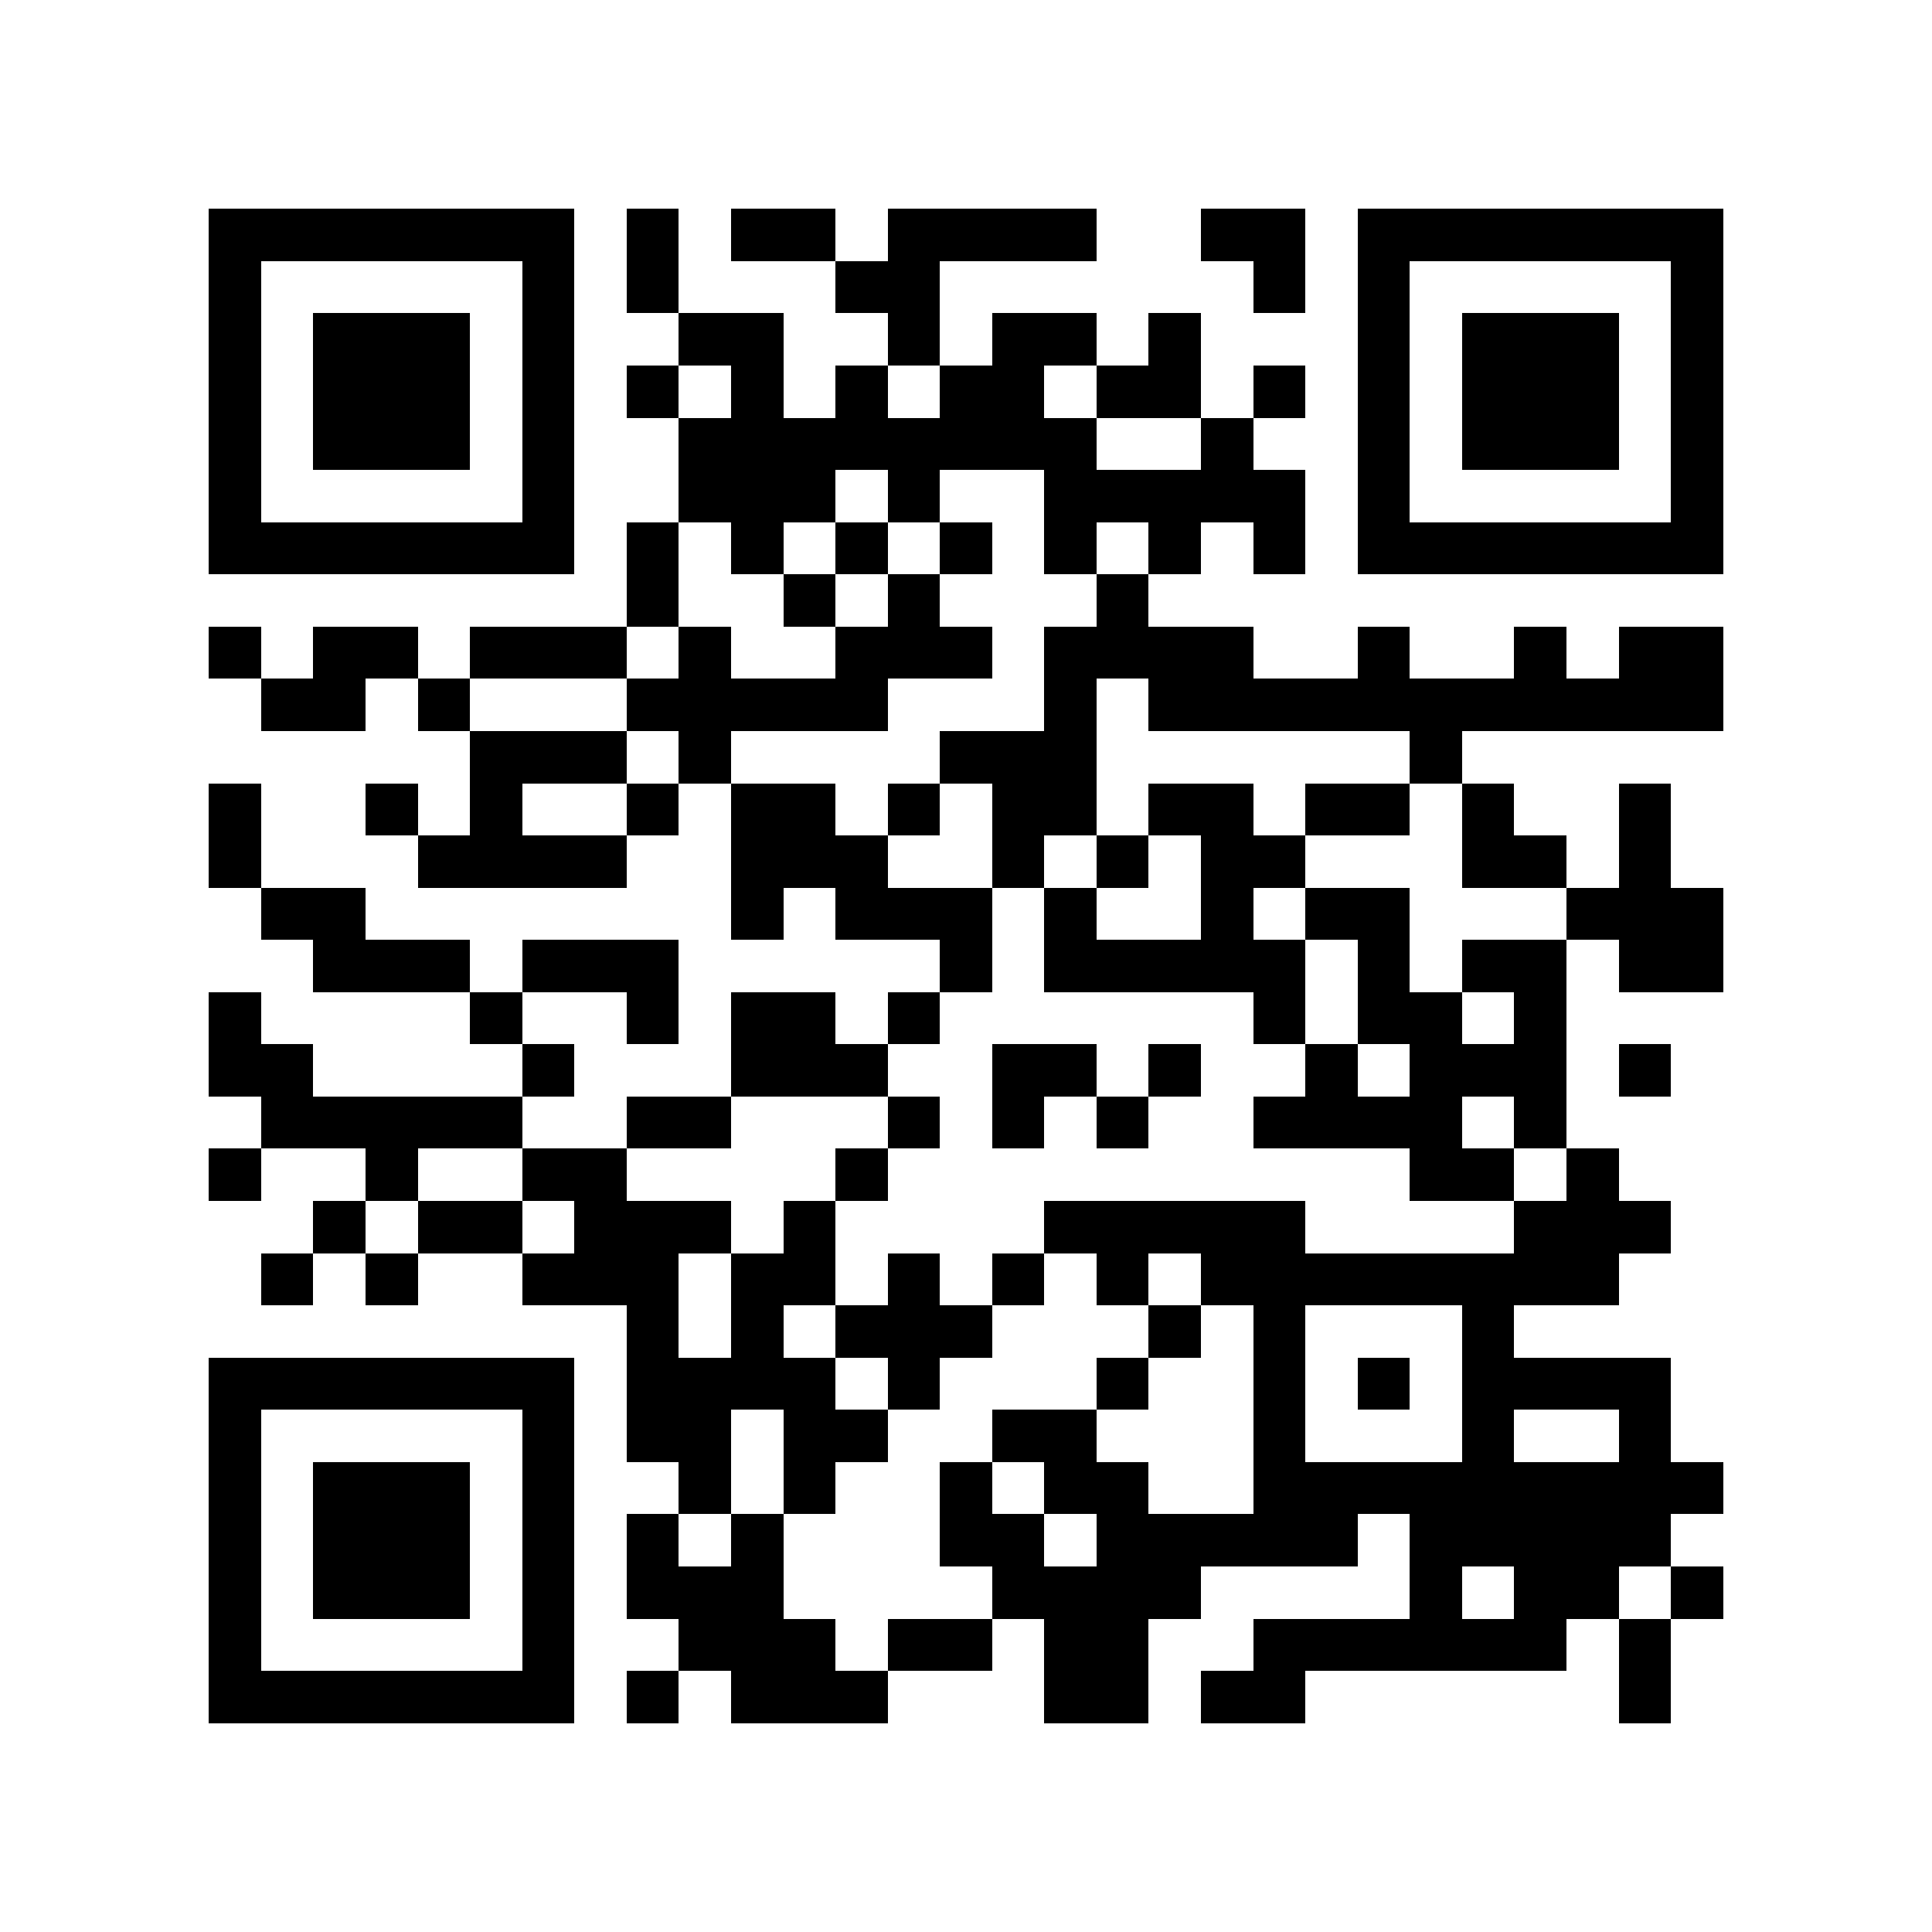 <?xml version="1.0" encoding="utf-8"?><!DOCTYPE svg PUBLIC "-//W3C//DTD SVG 1.1//EN" "http://www.w3.org/Graphics/SVG/1.1/DTD/svg11.dtd"><svg xmlns="http://www.w3.org/2000/svg" viewBox="0 0 37 37" shape-rendering="crispEdges"><path fill="#ffffff" d="M0 0h37v37H0z"/><path stroke="#000000" d="M4 4.5h7m1 0h1m1 0h2m1 0h4m2 0h2m1 0h7M4 5.5h1m5 0h1m1 0h1m3 0h2m6 0h1m1 0h1m5 0h1M4 6.5h1m1 0h3m1 0h1m2 0h2m2 0h1m1 0h2m1 0h1m3 0h1m1 0h3m1 0h1M4 7.5h1m1 0h3m1 0h1m1 0h1m1 0h1m1 0h1m1 0h2m1 0h2m1 0h1m1 0h1m1 0h3m1 0h1M4 8.5h1m1 0h3m1 0h1m2 0h8m2 0h1m2 0h1m1 0h3m1 0h1M4 9.5h1m5 0h1m2 0h3m1 0h1m2 0h5m1 0h1m5 0h1M4 10.5h7m1 0h1m1 0h1m1 0h1m1 0h1m1 0h1m1 0h1m1 0h1m1 0h7M12 11.5h1m2 0h1m1 0h1m3 0h1M4 12.5h1m1 0h2m1 0h3m1 0h1m2 0h3m1 0h4m2 0h1m2 0h1m1 0h2M5 13.5h2m1 0h1m3 0h5m3 0h1m1 0h11M9 14.5h3m1 0h1m4 0h3m6 0h1M4 15.5h1m2 0h1m1 0h1m2 0h1m1 0h2m1 0h1m1 0h2m1 0h2m1 0h2m1 0h1m2 0h1M4 16.5h1m3 0h4m2 0h3m2 0h1m1 0h1m1 0h2m3 0h2m1 0h1M5 17.5h2m7 0h1m1 0h3m1 0h1m2 0h1m1 0h2m3 0h3M6 18.5h3m1 0h3m5 0h1m1 0h5m1 0h1m1 0h2m1 0h2M4 19.5h1m4 0h1m2 0h1m1 0h2m1 0h1m6 0h1m1 0h2m1 0h1M4 20.5h2m4 0h1m3 0h3m2 0h2m1 0h1m2 0h1m1 0h3m1 0h1M5 21.5h5m2 0h2m3 0h1m1 0h1m1 0h1m2 0h4m1 0h1M4 22.5h1m2 0h1m2 0h2m4 0h1m10 0h2m1 0h1M6 23.5h1m1 0h2m1 0h3m1 0h1m4 0h5m4 0h3M5 24.5h1m1 0h1m2 0h3m1 0h2m1 0h1m1 0h1m1 0h1m1 0h8M12 25.5h1m1 0h1m1 0h3m3 0h1m1 0h1m3 0h1M4 26.5h7m1 0h4m1 0h1m3 0h1m2 0h1m1 0h1m1 0h4M4 27.5h1m5 0h1m1 0h2m1 0h2m2 0h2m3 0h1m3 0h1m2 0h1M4 28.5h1m1 0h3m1 0h1m2 0h1m1 0h1m2 0h1m1 0h2m2 0h9M4 29.5h1m1 0h3m1 0h1m1 0h1m1 0h1m3 0h2m1 0h5m1 0h5M4 30.5h1m1 0h3m1 0h1m1 0h3m4 0h4m4 0h1m1 0h2m1 0h1M4 31.5h1m5 0h1m2 0h3m1 0h2m1 0h2m2 0h6m1 0h1M4 32.5h7m1 0h1m1 0h3m3 0h2m1 0h2m6 0h1"/></svg>

